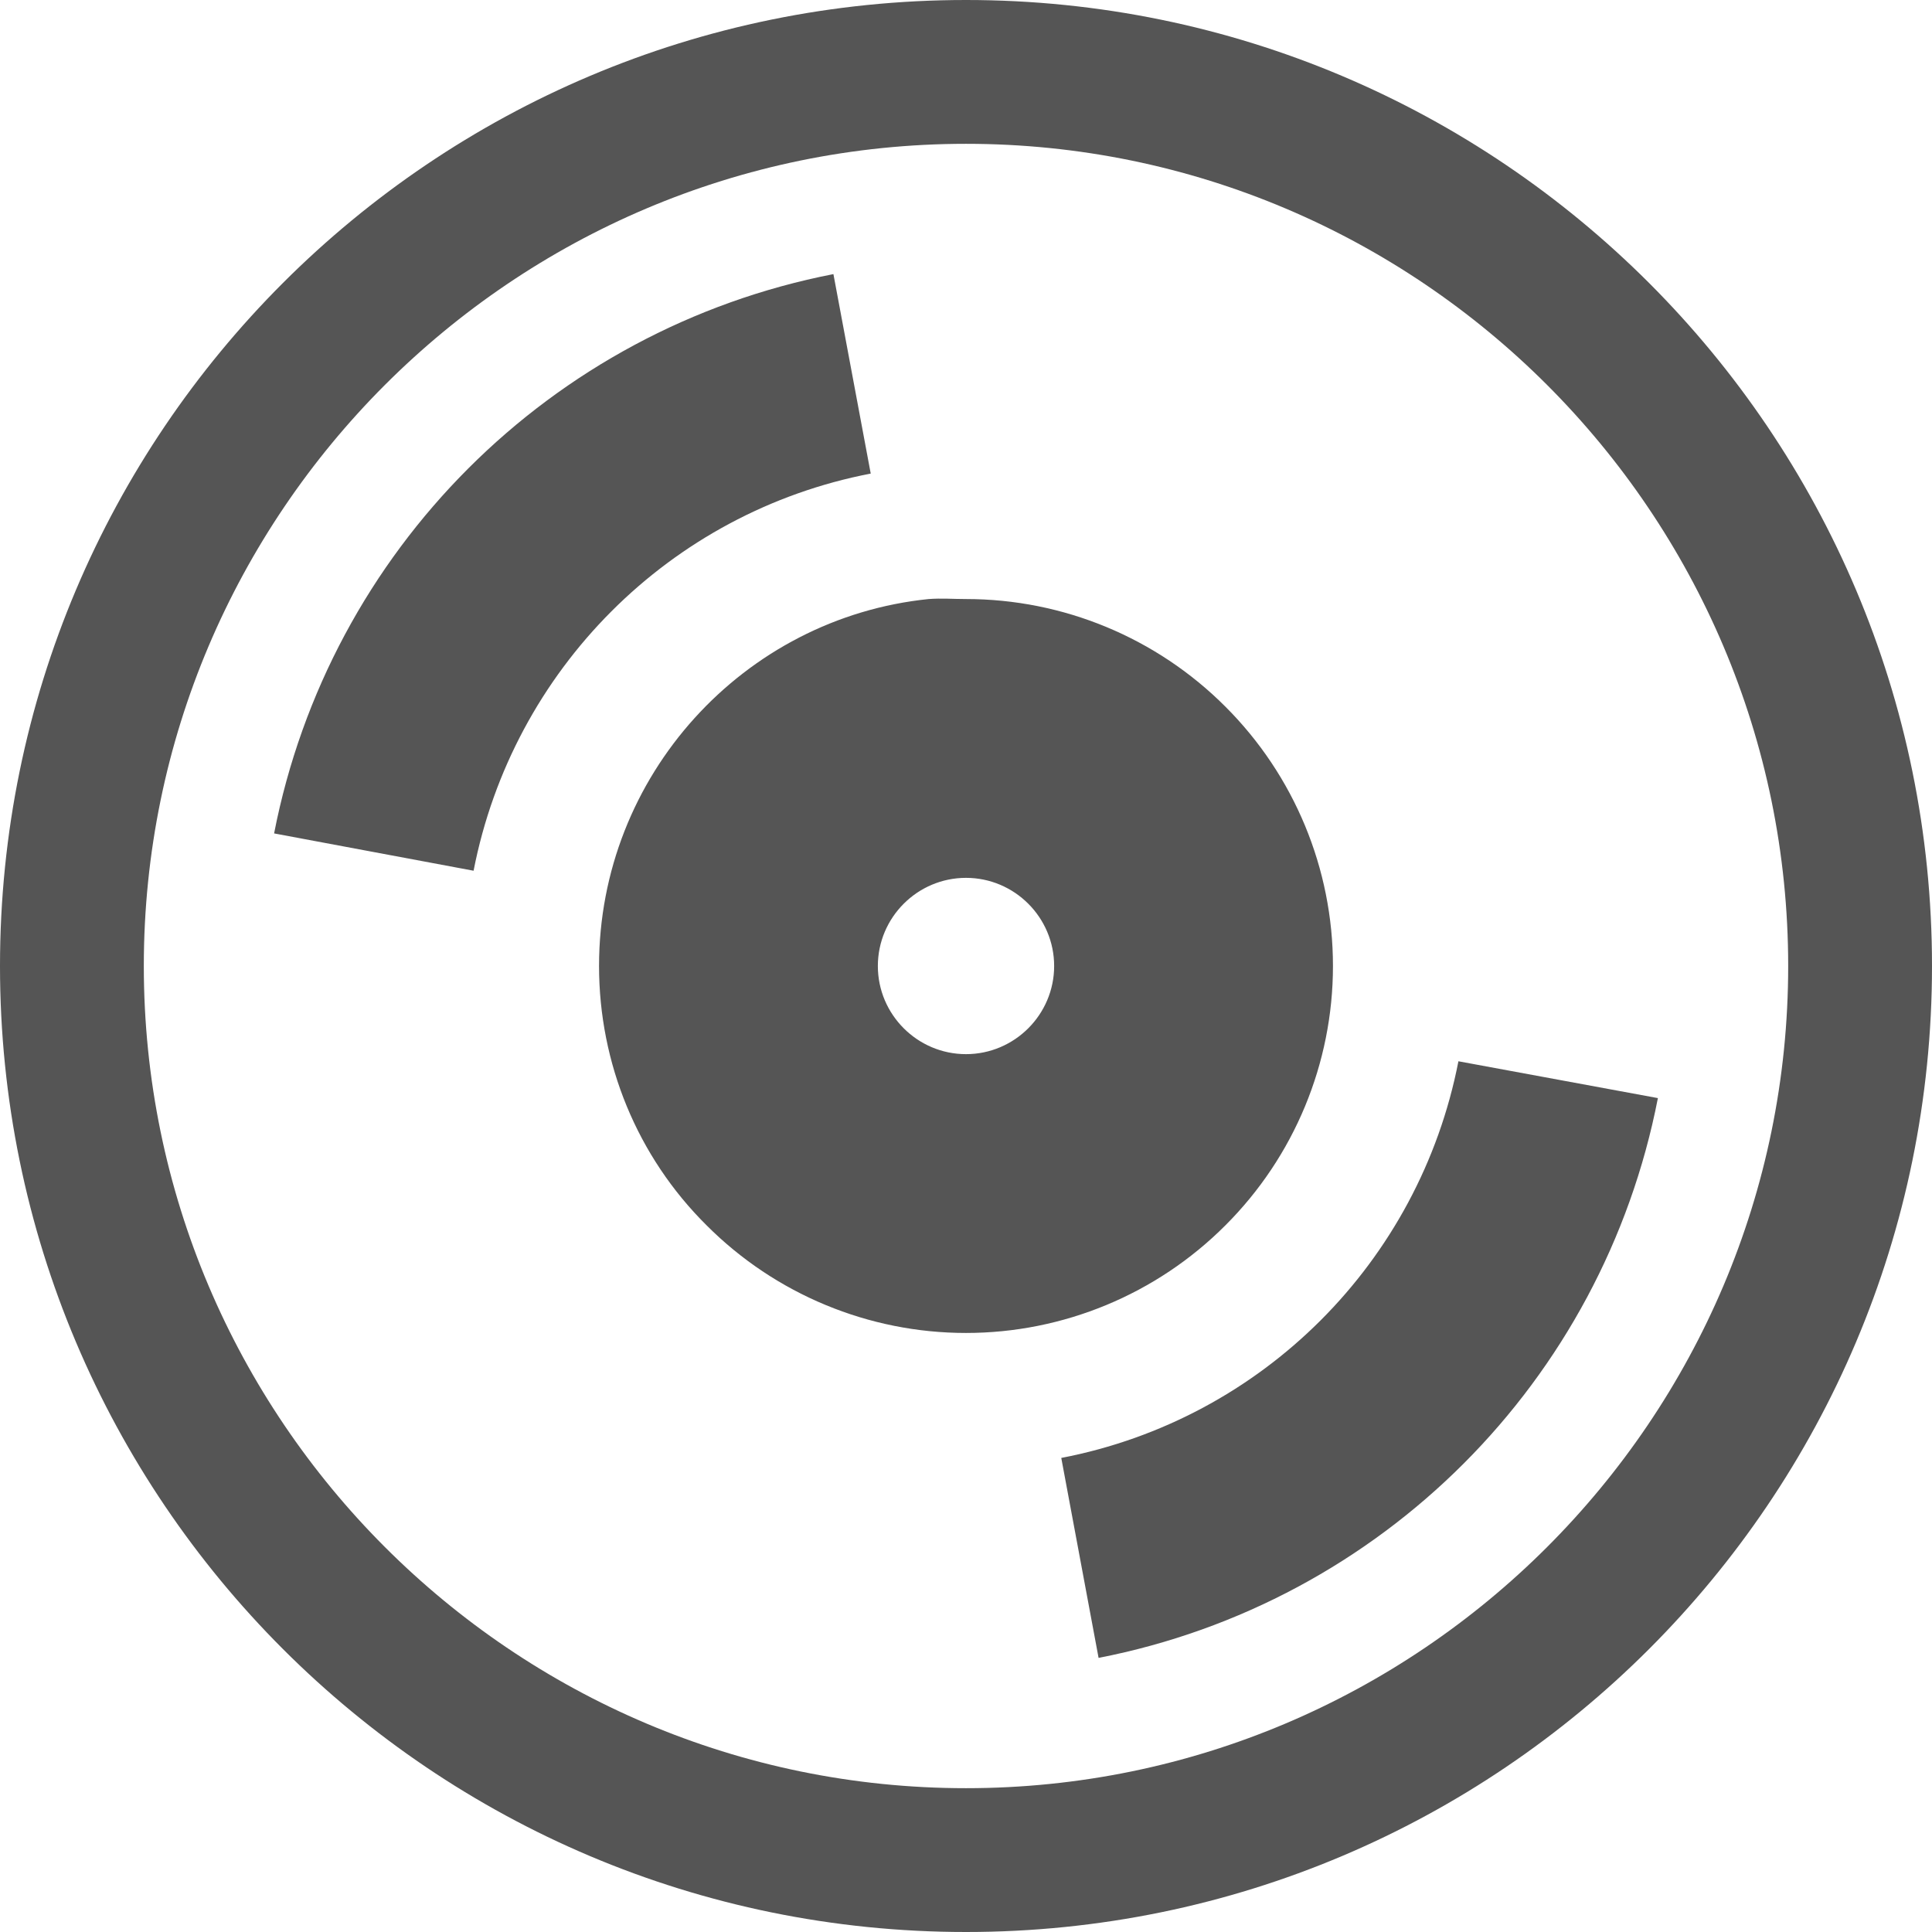 
<svg xmlns="http://www.w3.org/2000/svg" xmlns:xlink="http://www.w3.org/1999/xlink" width="16px" height="16px" viewBox="0 0 16 16" version="1.1">
<g id="surface1">
<path style=" stroke:none;fill-rule:nonzero;fill:#555555;fill-opacity:1;" d="M 8 0 C 3.582 0 0 3.582 0 8 C 0 12.418 3.582 16 8 16 C 12.418 16 16 12.418 16 8 C 16 3.582 12.418 0 8 0 Z M 8 1.191 C 11.754 1.191 14.809 4.246 14.809 8 C 14.809 11.754 11.754 14.809 8 14.809 C 4.246 14.809 1.191 11.754 1.191 8 C 1.191 4.246 4.246 1.191 8 1.191 Z M 6.902 2.27 C 4.559 2.727 2.727 4.559 2.27 6.902 L 3.922 7.211 C 4.246 5.547 5.547 4.242 7.211 3.922 Z M 7.691 4.961 C 6.16 5.117 4.961 6.422 4.961 8 C 4.961 8.805 5.277 9.578 5.852 10.148 C 6.422 10.719 7.195 11.039 8 11.039 C 8.805 11.039 9.578 10.719 10.148 10.148 C 10.719 9.578 11.039 8.805 11.039 8 C 11.039 7.195 10.719 6.422 10.148 5.852 C 9.578 5.281 8.805 4.961 8 4.961 C 7.895 4.961 7.797 4.953 7.691 4.961 Z M 8 7.27 C 8.402 7.27 8.73 7.598 8.73 8 C 8.73 8.402 8.402 8.73 8 8.73 C 7.598 8.73 7.27 8.402 7.27 8 C 7.27 7.598 7.598 7.27 8 7.27 Z M 12.078 8.789 C 11.754 10.453 10.453 11.754 8.789 12.074 L 9.098 13.73 C 11.441 13.273 13.273 11.441 13.73 9.094 Z M 12.078 8.789 "/>
</g>
</svg>
